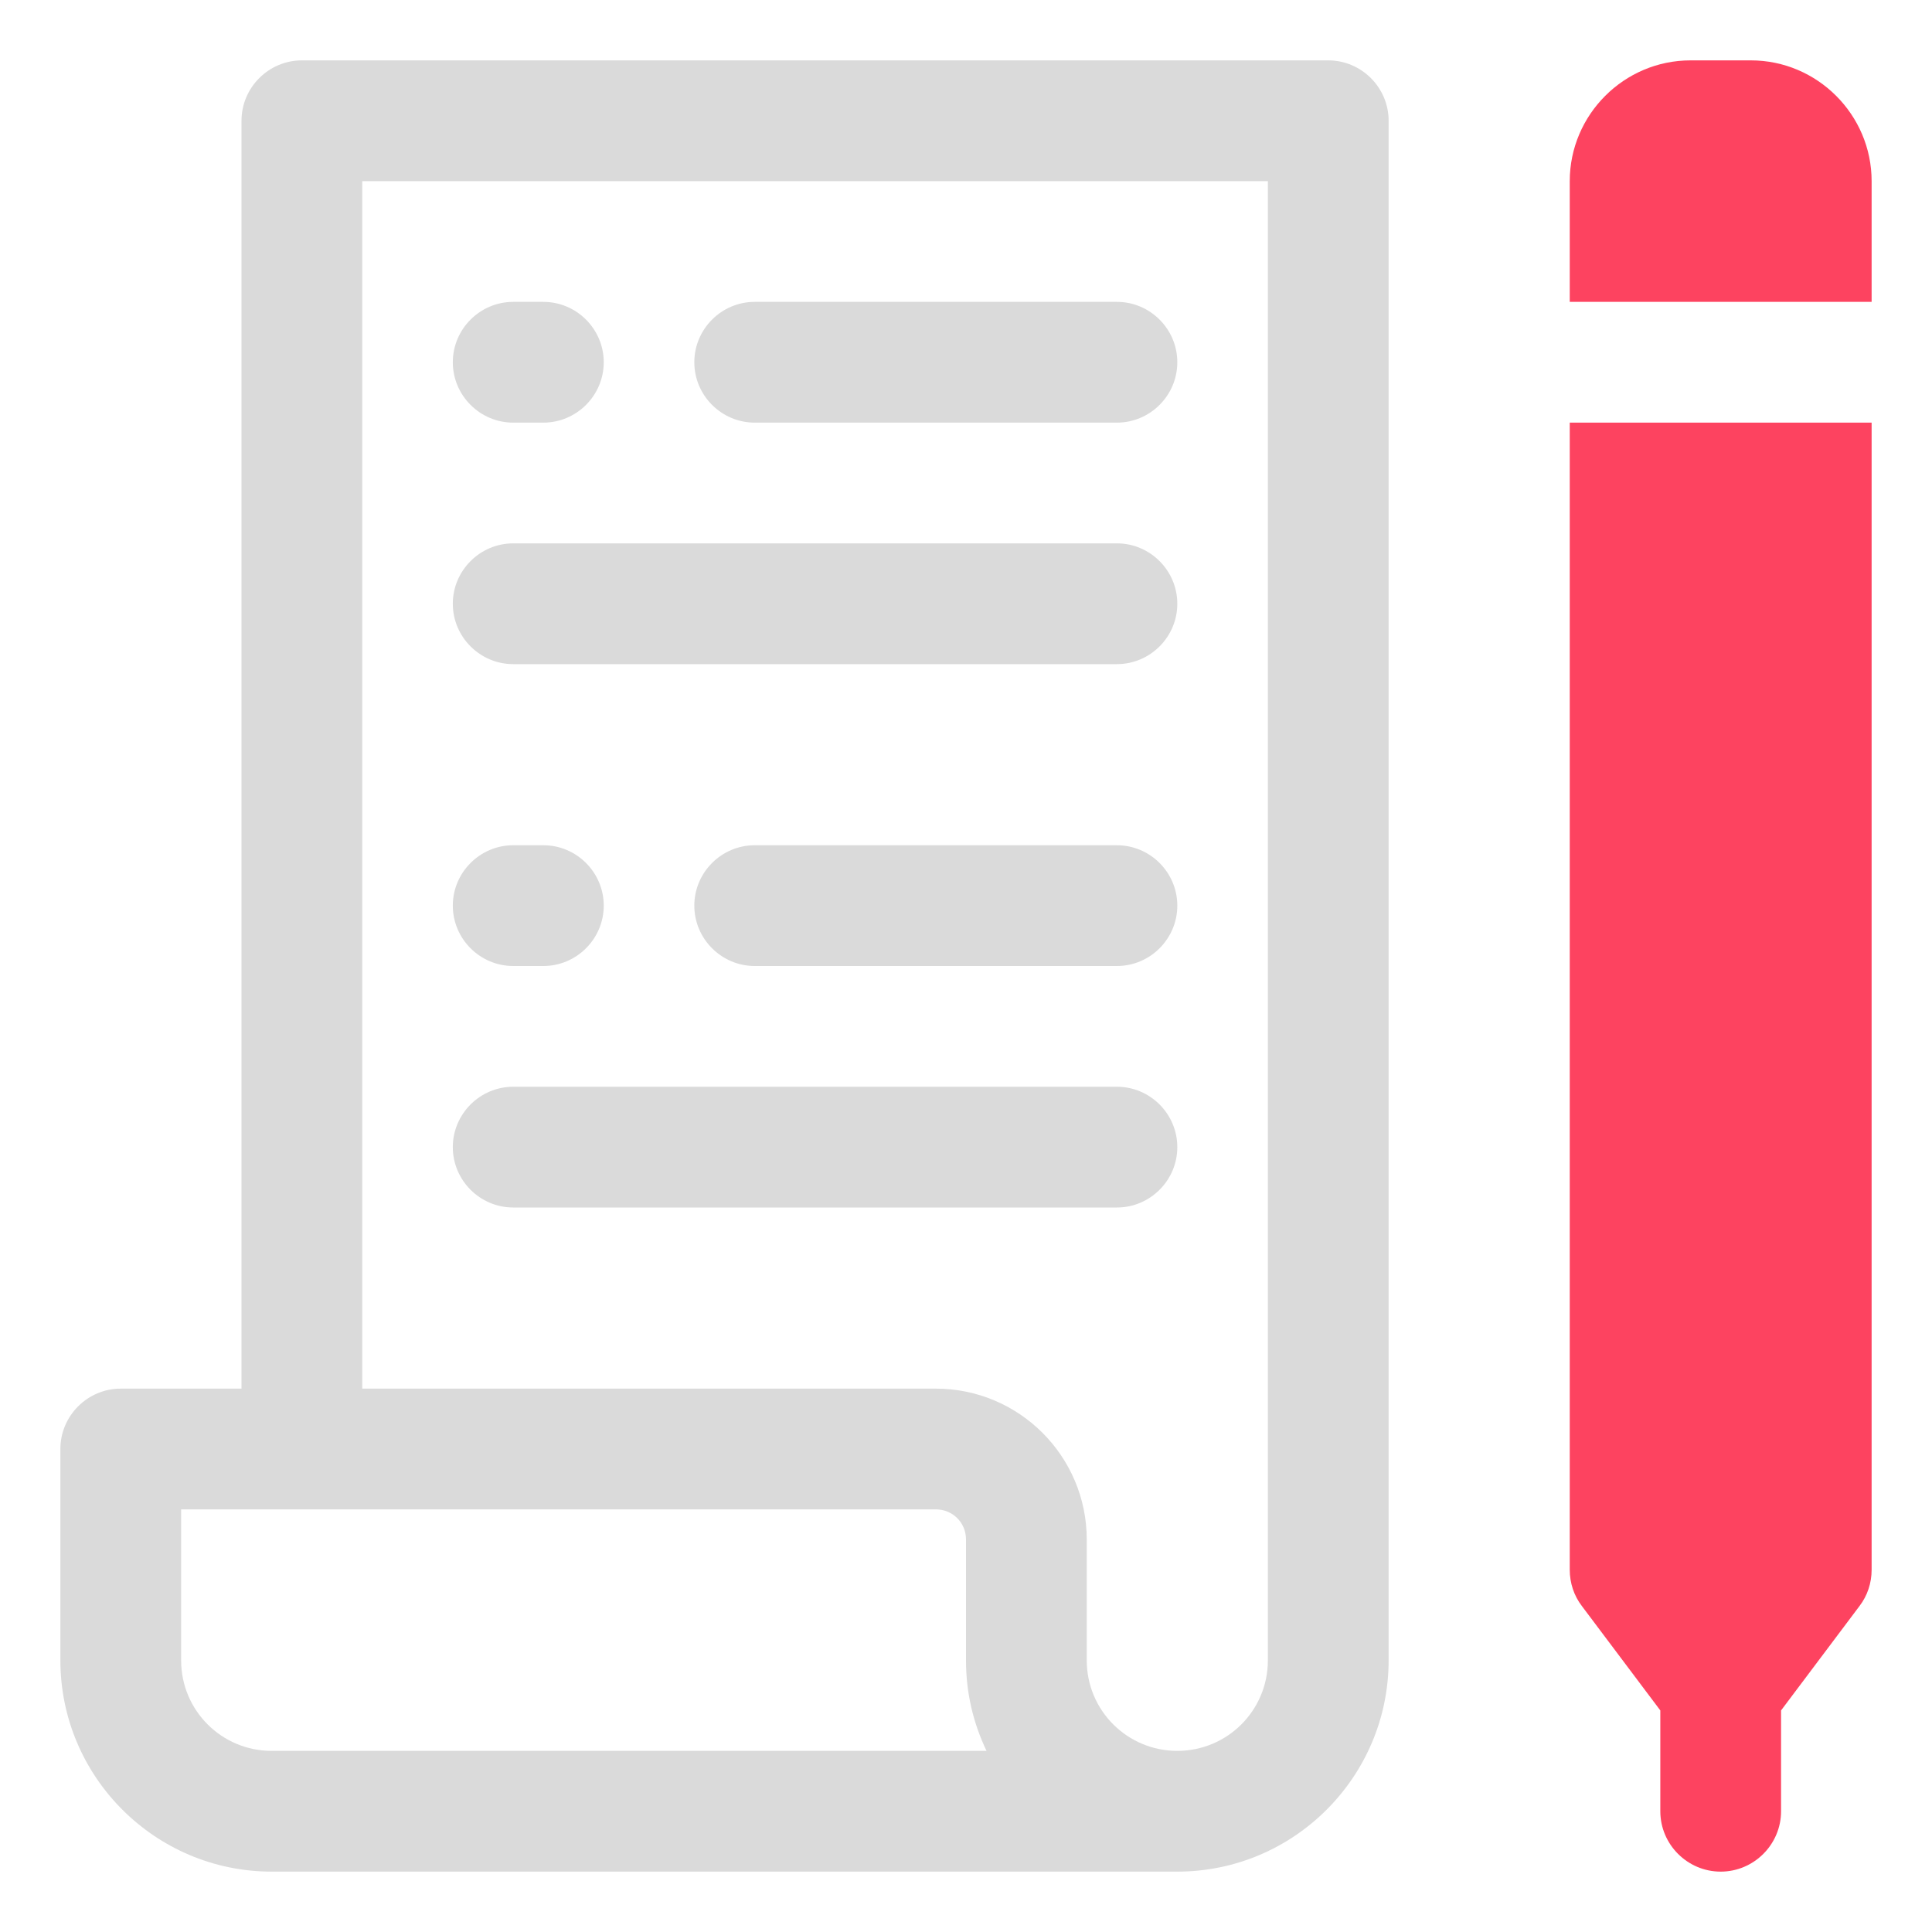 <?xml version="1.0" encoding="UTF-8"?>
<svg id="OBJECT" xmlns="http://www.w3.org/2000/svg" viewBox="0 0 32 32">
  <defs>
    <style>
      .cls-1 {
        fill: #FD4360;
      }

      .cls-2 {
        fill: #dadada;
      }
    </style>
  </defs>
  <g>
    <path class="cls-2" d="M12.5,7h6c.55,0,1-.45,1-1s-.45-1-1-1h-6c-.55,0-1,.45-1,1s.45,1,1,1Z"/>
    <path class="cls-2" d="M8.5,7h.5c.55,0,1-.45,1-1s-.45-1-1-1h-.5c-.55,0-1,.45-1,1s.45,1,1,1Z"/>
    <path class="cls-2" d="M8.5,11h10c.55,0,1-.45,1-1s-.45-1-1-1H8.5c-.55,0-1,.45-1,1s.45,1,1,1Z"/>
    <path class="cls-2" d="M18.5,14h-6c-.55,0-1,.45-1,1s.45,1,1,1h6c.55,0,1-.45,1-1s-.45-1-1-1Z"/>
    <path class="cls-2" d="M8.5,16h.5c.55,0,1-.45,1-1s-.45-1-1-1h-.5c-.55,0-1,.45-1,1s.45,1,1,1Z"/>
    <path class="cls-2" d="M8.5,20h10c.55,0,1-.45,1-1s-.45-1-1-1H8.5c-.55,0-1,.45-1,1s.45,1,1,1Z"/>
    <path class="cls-2" d="M22,1H5c-.55,0-1,.45-1,1V23H2c-.55,0-1,.45-1,1v3.5c0,1.93,1.57,3.5,3.5,3.5h15c1.93,0,3.5-1.57,3.5-3.5V2c0-.55-.45-1-1-1ZM4.5,29c-.83,0-1.5-.67-1.5-1.5v-2.5H15.5c.28,0,.5,.22,.5,.5v2c0,.54,.12,1.04,.34,1.5H4.5Zm16.5-1.5c0,.83-.67,1.5-1.5,1.5s-1.5-.67-1.5-1.5v-2c0-1.38-1.12-2.5-2.5-2.5H6V3h15V27.5Z"/>
  </g>
  <g>
    <path class="cls-1" d="M26,26c0,.22,.07,.43,.2,.6l1.3,1.73v1.67c0,.55,.45,1,1,1s1-.45,1-1v-1.67l1.3-1.73c.13-.17,.2-.38,.2-.6V7h-5V26Z"/>
    <path class="cls-1" d="M29,1h-1c-1.1,0-2,.9-2,2v2h5V3c0-1.1-.9-2-2-2Z"/>
  </g>
</svg>